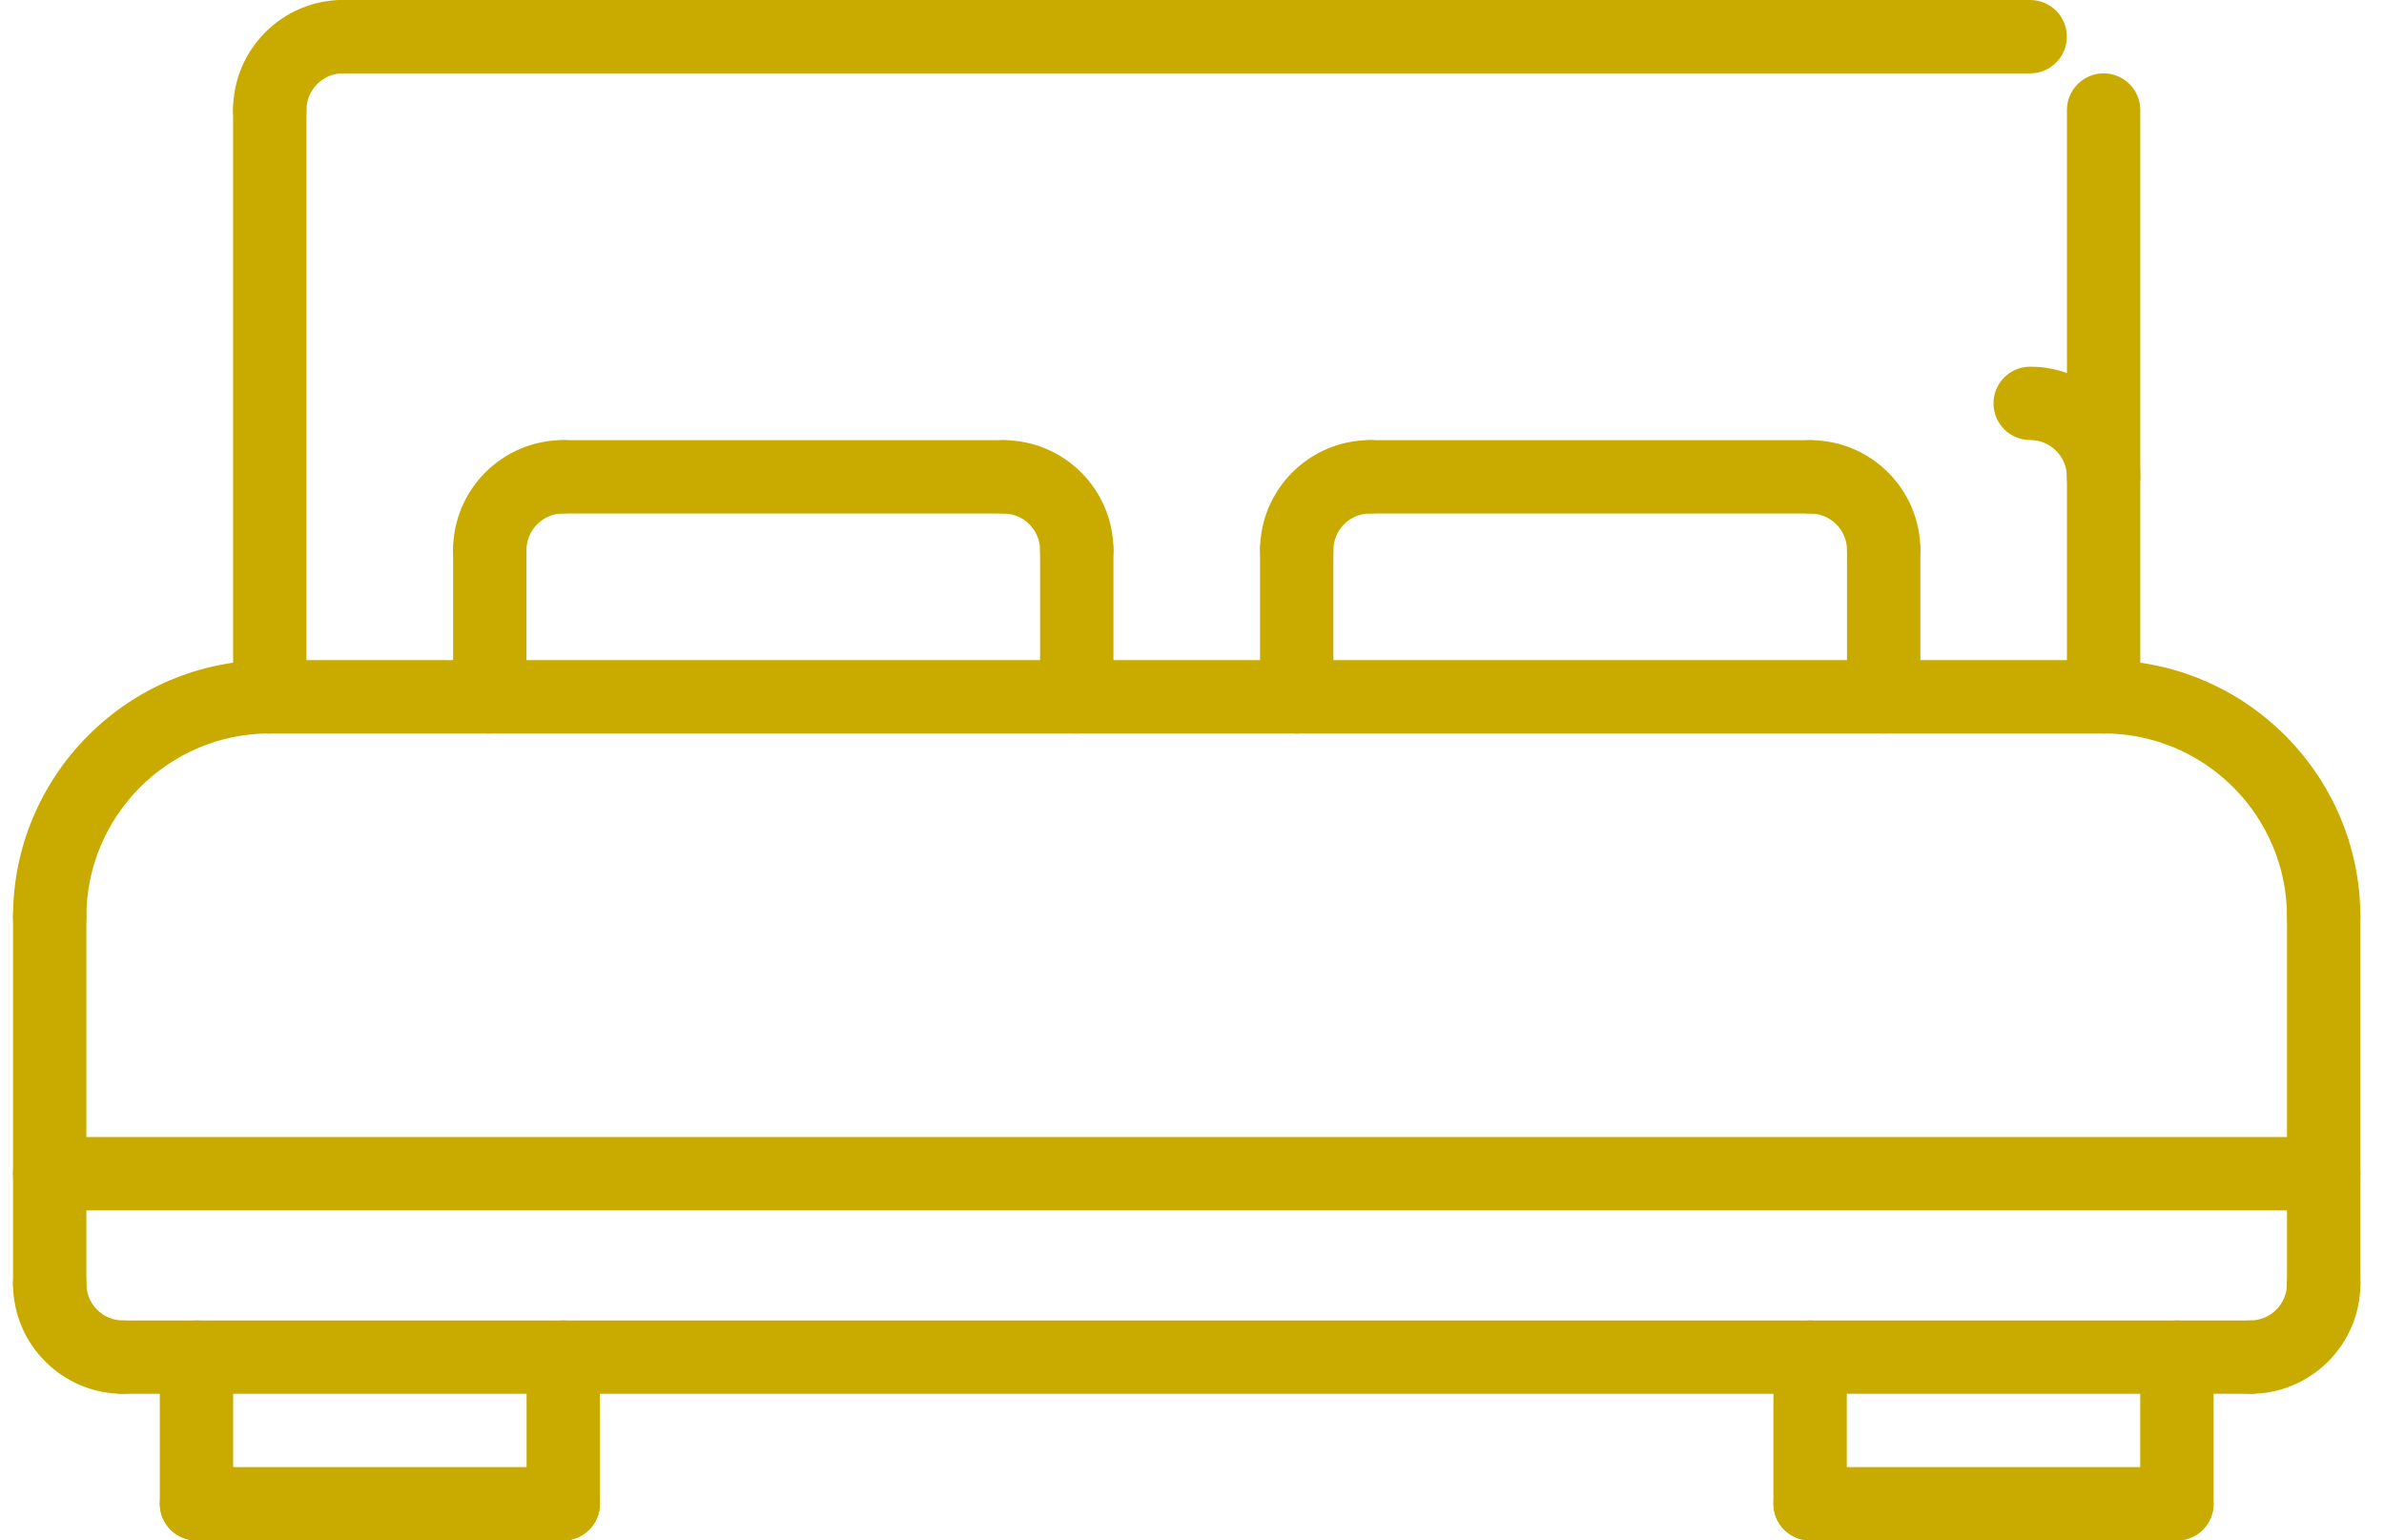 <svg width="65" height="42" viewBox="0 0 65 42" fill="none" xmlns="http://www.w3.org/2000/svg">
<path d="M1.355 25.998C0.802 25.998 0.355 25.551 0.355 24.998C0.355 21.139 3.496 17.998 7.355 17.998C7.908 17.998 8.355 18.446 8.355 18.998C8.355 19.55 7.908 19.998 7.355 19.998C4.598 19.998 2.355 22.241 2.355 24.998C2.355 25.551 1.908 25.998 1.355 25.998ZM63.355 25.998C62.803 25.998 62.355 25.551 62.355 24.998C62.355 22.241 60.111 19.998 57.355 19.998C56.803 19.998 56.355 19.55 56.355 18.998C56.355 18.446 56.803 17.998 57.355 17.998C61.214 17.998 64.355 21.138 64.356 24.998C64.356 25.55 63.908 25.998 63.355 25.998Z" fill="#C9AB00"/>
<path d="M57.355 19.999H7.355C6.802 19.999 6.355 19.551 6.355 18.999C6.355 18.447 6.802 17.999 7.355 17.999H57.355C57.908 17.999 58.355 18.447 58.355 18.999C58.355 19.551 57.908 19.999 57.355 19.999ZM1.355 36.004C0.802 36.004 0.355 35.557 0.355 35.004V24.998C0.355 24.445 0.802 23.998 1.355 23.998C1.908 23.998 2.355 24.445 2.355 24.998V35.004C2.355 35.557 1.908 36.004 1.355 36.004Z" fill="#C9AB00"/>
<path d="M3.355 38.004C1.701 38.004 0.355 36.658 0.355 35.004C0.355 34.451 0.802 34.004 1.355 34.004C1.908 34.004 2.355 34.451 2.355 35.004C2.355 35.556 2.803 36.004 3.355 36.004C3.908 36.004 4.355 36.451 4.355 37.004C4.355 37.557 3.908 38.004 3.355 38.004ZM63.355 36.004C62.803 36.004 62.355 35.557 62.355 35.004V24.998C62.355 24.445 62.803 23.998 63.355 23.998C63.908 23.998 64.356 24.445 64.356 24.998V35.004C64.356 35.557 63.908 36.004 63.355 36.004Z" fill="#C9AB00"/>
<path d="M61.355 38.004C60.803 38.004 60.355 37.557 60.355 37.004C60.355 36.451 60.803 36.004 61.355 36.004C61.907 36.004 62.355 35.556 62.355 35.004C62.355 34.451 62.803 34.004 63.355 34.004C63.908 34.004 64.356 34.451 64.356 35.004C64.356 36.658 63.01 38.004 61.355 38.004Z" fill="#C9AB00"/>
<path d="M61.355 38.004H3.355C2.802 38.004 2.355 37.557 2.355 37.004C2.355 36.451 2.802 36.004 3.355 36.004H61.355C61.908 36.004 62.355 36.451 62.355 37.004C62.355 37.557 61.908 38.004 61.355 38.004ZM63.355 33.002H1.355C0.802 33.002 0.355 32.555 0.355 32.002C0.355 31.449 0.802 31.002 1.355 31.002H63.355C63.908 31.002 64.356 31.449 64.356 32.002C64.356 32.555 63.908 33.002 63.355 33.002Z" fill="#C9AB00"/>
<path d="M5.357 42.002C4.804 42.002 4.357 41.555 4.357 41.002V37.004C4.357 36.451 4.804 36.004 5.357 36.004C5.91 36.004 6.357 36.451 6.357 37.004V41.002C6.357 41.555 5.91 42.002 5.357 42.002Z" fill="#C9AB00"/>
<path d="M15.357 42.002H5.357C4.804 42.002 4.357 41.555 4.357 41.002C4.357 40.449 4.804 40.002 5.357 40.002H15.357C15.91 40.002 16.357 40.449 16.357 41.002C16.357 41.555 15.91 42.002 15.357 42.002Z" fill="#C9AB00"/>
<path d="M15.357 42.002C14.804 42.002 14.357 41.555 14.357 41.002V37.004C14.357 36.451 14.804 36.004 15.357 36.004C15.91 36.004 16.357 36.451 16.357 37.004V41.002C16.357 41.555 15.91 42.002 15.357 42.002ZM49.353 42.002C48.8 42.002 48.353 41.555 48.353 41.002V37.004C48.353 36.451 48.8 36.004 49.353 36.004C49.906 36.004 50.353 36.451 50.353 37.004V41.002C50.353 41.555 49.906 42.002 49.353 42.002Z" fill="#C9AB00"/>
<path d="M59.353 42.002H49.353C48.8 42.002 48.353 41.555 48.353 41.002C48.353 40.449 48.8 40.002 49.353 40.002H59.353C59.907 40.002 60.353 40.449 60.353 41.002C60.353 41.555 59.907 42.002 59.353 42.002Z" fill="#C9AB00"/>
<path d="M59.353 42.002C58.8 42.002 58.353 41.555 58.353 41.002V37.004C58.353 36.451 58.8 36.004 59.353 36.004C59.907 36.004 60.353 36.451 60.353 37.004V41.002C60.353 41.555 59.907 42.002 59.353 42.002ZM7.355 19.999C6.802 19.999 6.355 19.551 6.355 18.999V3C6.355 2.448 6.802 2 7.355 2C7.908 2 8.355 2.448 8.355 3V18.998C8.355 19.551 7.908 19.999 7.355 19.999ZM57.355 19.999C56.803 19.999 56.355 19.551 56.355 18.999V3C56.355 2.448 56.803 2 57.355 2C57.908 2 58.355 2.448 58.355 3V18.998C58.355 19.551 57.908 19.999 57.355 19.999ZM55.353 2H9.357C8.804 2 8.357 1.552 8.357 1C8.357 0.448 8.804 0 9.357 0H55.353C55.907 0 56.353 0.448 56.353 1C56.353 1.552 55.907 2 55.353 2ZM13.354 16.001C12.8 16.001 12.354 15.553 12.354 15.001C12.354 13.346 13.7 12 15.354 12C15.906 12 16.354 12.448 16.354 13C16.354 13.552 15.906 14 15.354 14C14.802 14 14.354 14.449 14.354 15.001C14.354 15.554 13.906 16.001 13.354 16.001ZM29.358 16.001C28.805 16.001 28.358 15.553 28.358 15.001C28.358 14.45 27.91 14.002 27.358 14.002C26.805 14.002 26.358 13.554 26.358 13.002C26.358 12.45 26.805 12.002 27.358 12.002C29.012 12.002 30.358 13.347 30.358 15.001C30.358 15.554 29.91 16.001 29.358 16.001Z" fill="#C9AB00"/>
<path d="M13.354 20.001C12.8 20.001 12.354 19.553 12.354 19.001V15.001C12.354 14.449 12.8 14.001 13.354 14.001C13.906 14.001 14.354 14.449 14.354 15.001V19.001C14.354 19.554 13.906 20.001 13.354 20.001ZM29.358 19.999C28.805 19.999 28.358 19.551 28.358 18.999V15.002C28.358 14.45 28.805 14.002 29.358 14.002C29.91 14.002 30.358 14.45 30.358 15.002V18.999C30.358 19.551 29.91 19.999 29.358 19.999ZM27.358 14.002H15.354C14.8 14.002 14.354 13.554 14.354 13.002C14.354 12.45 14.8 12.002 15.354 12.002H27.358C27.91 12.002 28.358 12.45 28.358 13.002C28.358 13.554 27.91 14.002 27.358 14.002Z" fill="#C9AB00"/>
<path d="M35.355 16.001C34.803 16.001 34.355 15.553 34.355 15.001C34.355 13.347 35.702 12 37.355 12C37.908 12 38.355 12.448 38.355 13C38.355 13.552 37.908 14 37.355 14C36.803 14 36.355 14.449 36.355 15.001C36.355 15.554 35.908 16.001 35.355 16.001ZM51.359 16.001C50.806 16.001 50.359 15.553 50.359 15.001C50.359 14.45 49.911 14.002 49.359 14.002C48.806 14.002 48.359 13.554 48.359 13.002C48.359 12.45 48.806 12.002 49.359 12.002C51.014 12.002 52.359 13.347 52.359 15.001C52.359 15.554 51.913 16.001 51.359 16.001Z" fill="#C9AB00"/>
<path d="M35.355 20.001C34.803 20.001 34.355 19.553 34.355 19.001V15.001C34.355 14.449 34.803 14.001 35.355 14.001C35.908 14.001 36.355 14.449 36.355 15.001V19.001C36.355 19.554 35.908 20.001 35.355 20.001ZM51.359 19.999C50.806 19.999 50.359 19.551 50.359 18.999V15.002C50.359 14.45 50.806 14.002 51.359 14.002C51.913 14.002 52.359 14.45 52.359 15.002V18.999C52.359 19.551 51.913 19.999 51.359 19.999ZM49.359 14.002H37.355C36.803 14.002 36.355 13.554 36.355 13.002C36.355 12.45 36.803 12.002 37.355 12.002H49.359C49.913 12.002 50.359 12.45 50.359 13.002C50.359 13.554 49.913 14.002 49.359 14.002Z" fill="#C9AB00"/>
<path d="M7.355 4C6.802 4 6.355 3.552 6.355 3C6.355 1.345 7.702 -0.002 9.357 -0.002C9.91 -0.002 10.357 0.446 10.357 0.998C10.357 1.55 9.91 1.998 9.357 1.998C8.804 1.998 8.355 2.448 8.355 3C8.355 3.552 7.908 4 7.355 4Z" fill="#C9AB00"/>
<path d="M57.355 14C56.803 14 56.355 13.552 56.355 13C56.355 12.448 55.907 11.998 55.353 11.998C54.8 11.998 54.353 11.55 54.353 10.998C54.353 10.446 54.8 9.998 55.353 9.998C57.008 9.999 58.355 11.345 58.355 13C58.355 13.553 57.908 14 57.355 14Z" fill="#C9AB00"/>
</svg>
